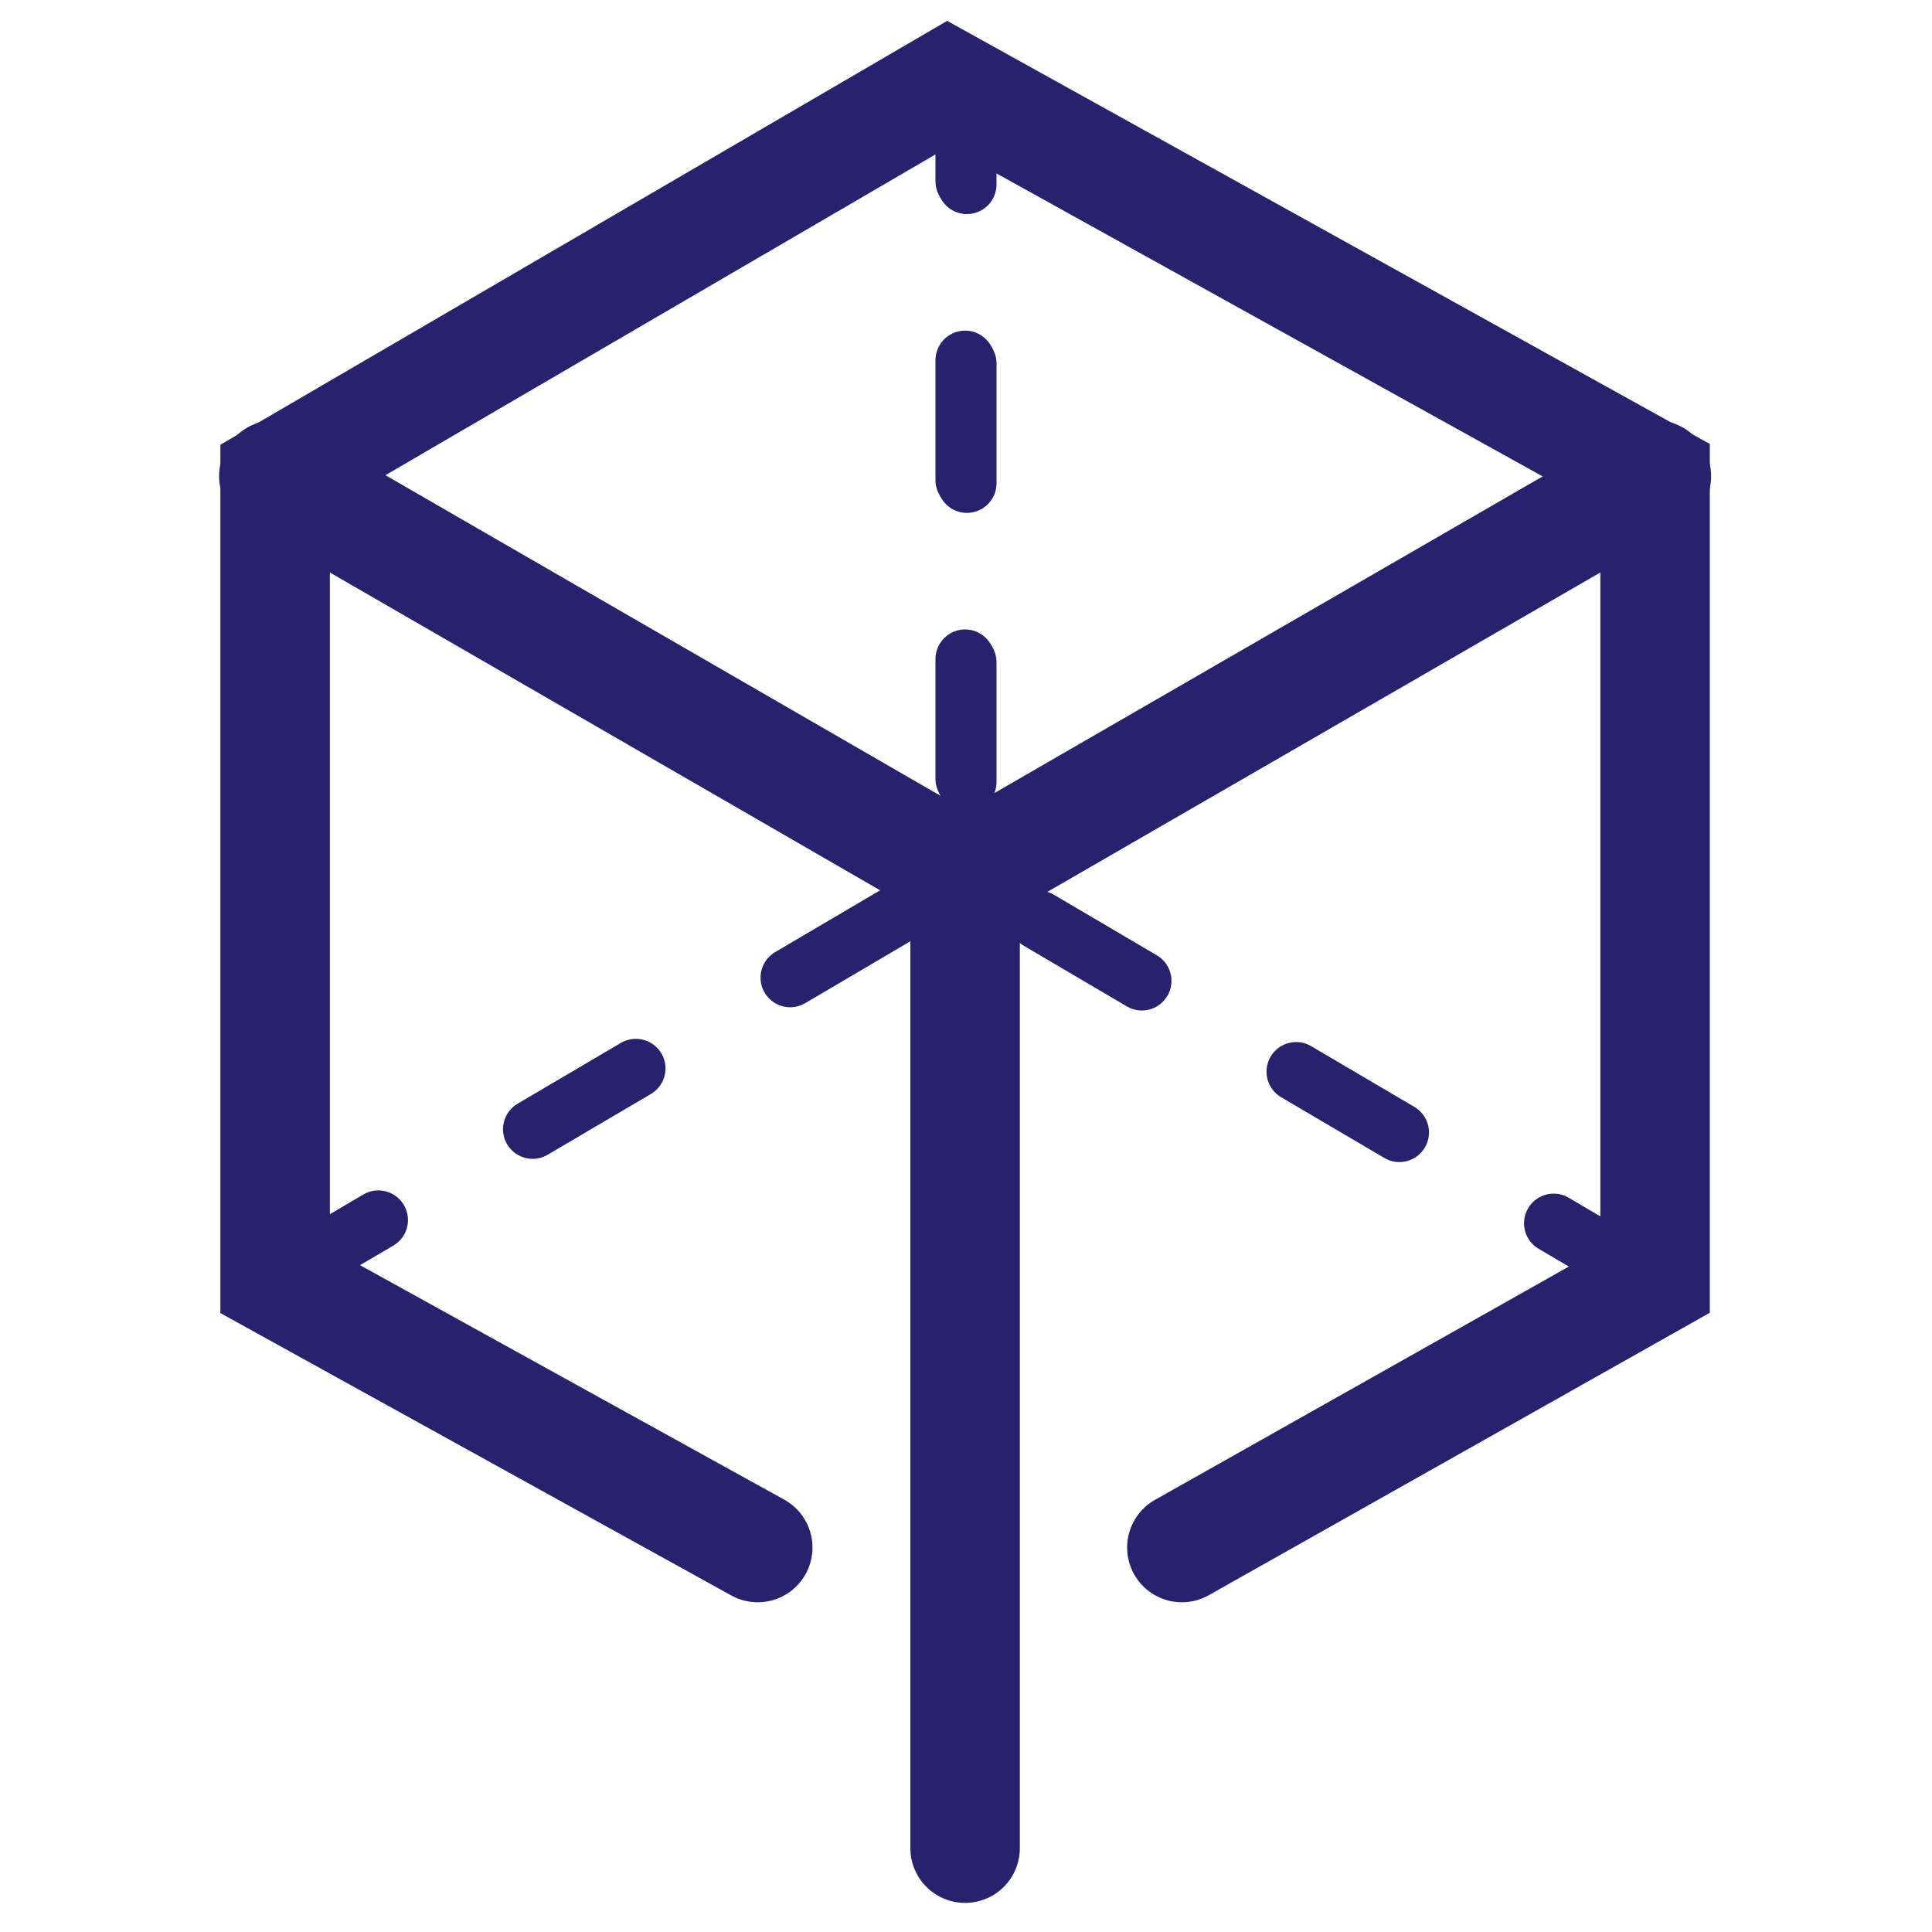 <?xml version="1.0" encoding="UTF-8" standalone="no"?><!DOCTYPE svg PUBLIC "-//W3C//DTD SVG 1.1//EN" "http://www.w3.org/Graphics/SVG/1.1/DTD/svg11.dtd"><svg width="100%" height="100%" viewBox="0 0 15 15" version="1.1" xmlns="http://www.w3.org/2000/svg" xmlns:xlink="http://www.w3.org/1999/xlink" xml:space="preserve" style="fill-rule:evenodd;clip-rule:evenodd;stroke-linecap:round;stroke-miterlimit:1;"><path d="M2.136,9.944l5.357,-3.153l0,-6.14" style="fill:none;stroke-width:0.46px;stroke-dasharray:0.93,1.39,0,0;stroke:#28216d;"/><path d="M12.864,9.969l-5.357,-3.153l0,-6.14" style="fill:none;stroke-width:0.46px;stroke-dasharray:0.93,1.39,0,0;stroke:#28216d;"/><path d="M7.493,14.349l0,-7.558" style="fill:none;stroke-width:0.85px;stroke-linejoin:round;stroke-miterlimit:1.414;stroke:#28216d;"/><path d="M2.136,3.697l5.357,3.094l5.357,-3.094" style="fill:none;stroke-width:0.87px;stroke-miterlimit:1.414;stroke:#28216d;"/><g id="Layer1"><path d="M5.883,12.015l-3.747,-2.071l0,-6.247l5.223,-3.046l5.491,3.046l0,6.247l-3.674,2.071" style="fill:none;stroke-width:0.85px;stroke-miterlimit:1.414;stroke:#28216d;"/></g></svg>
